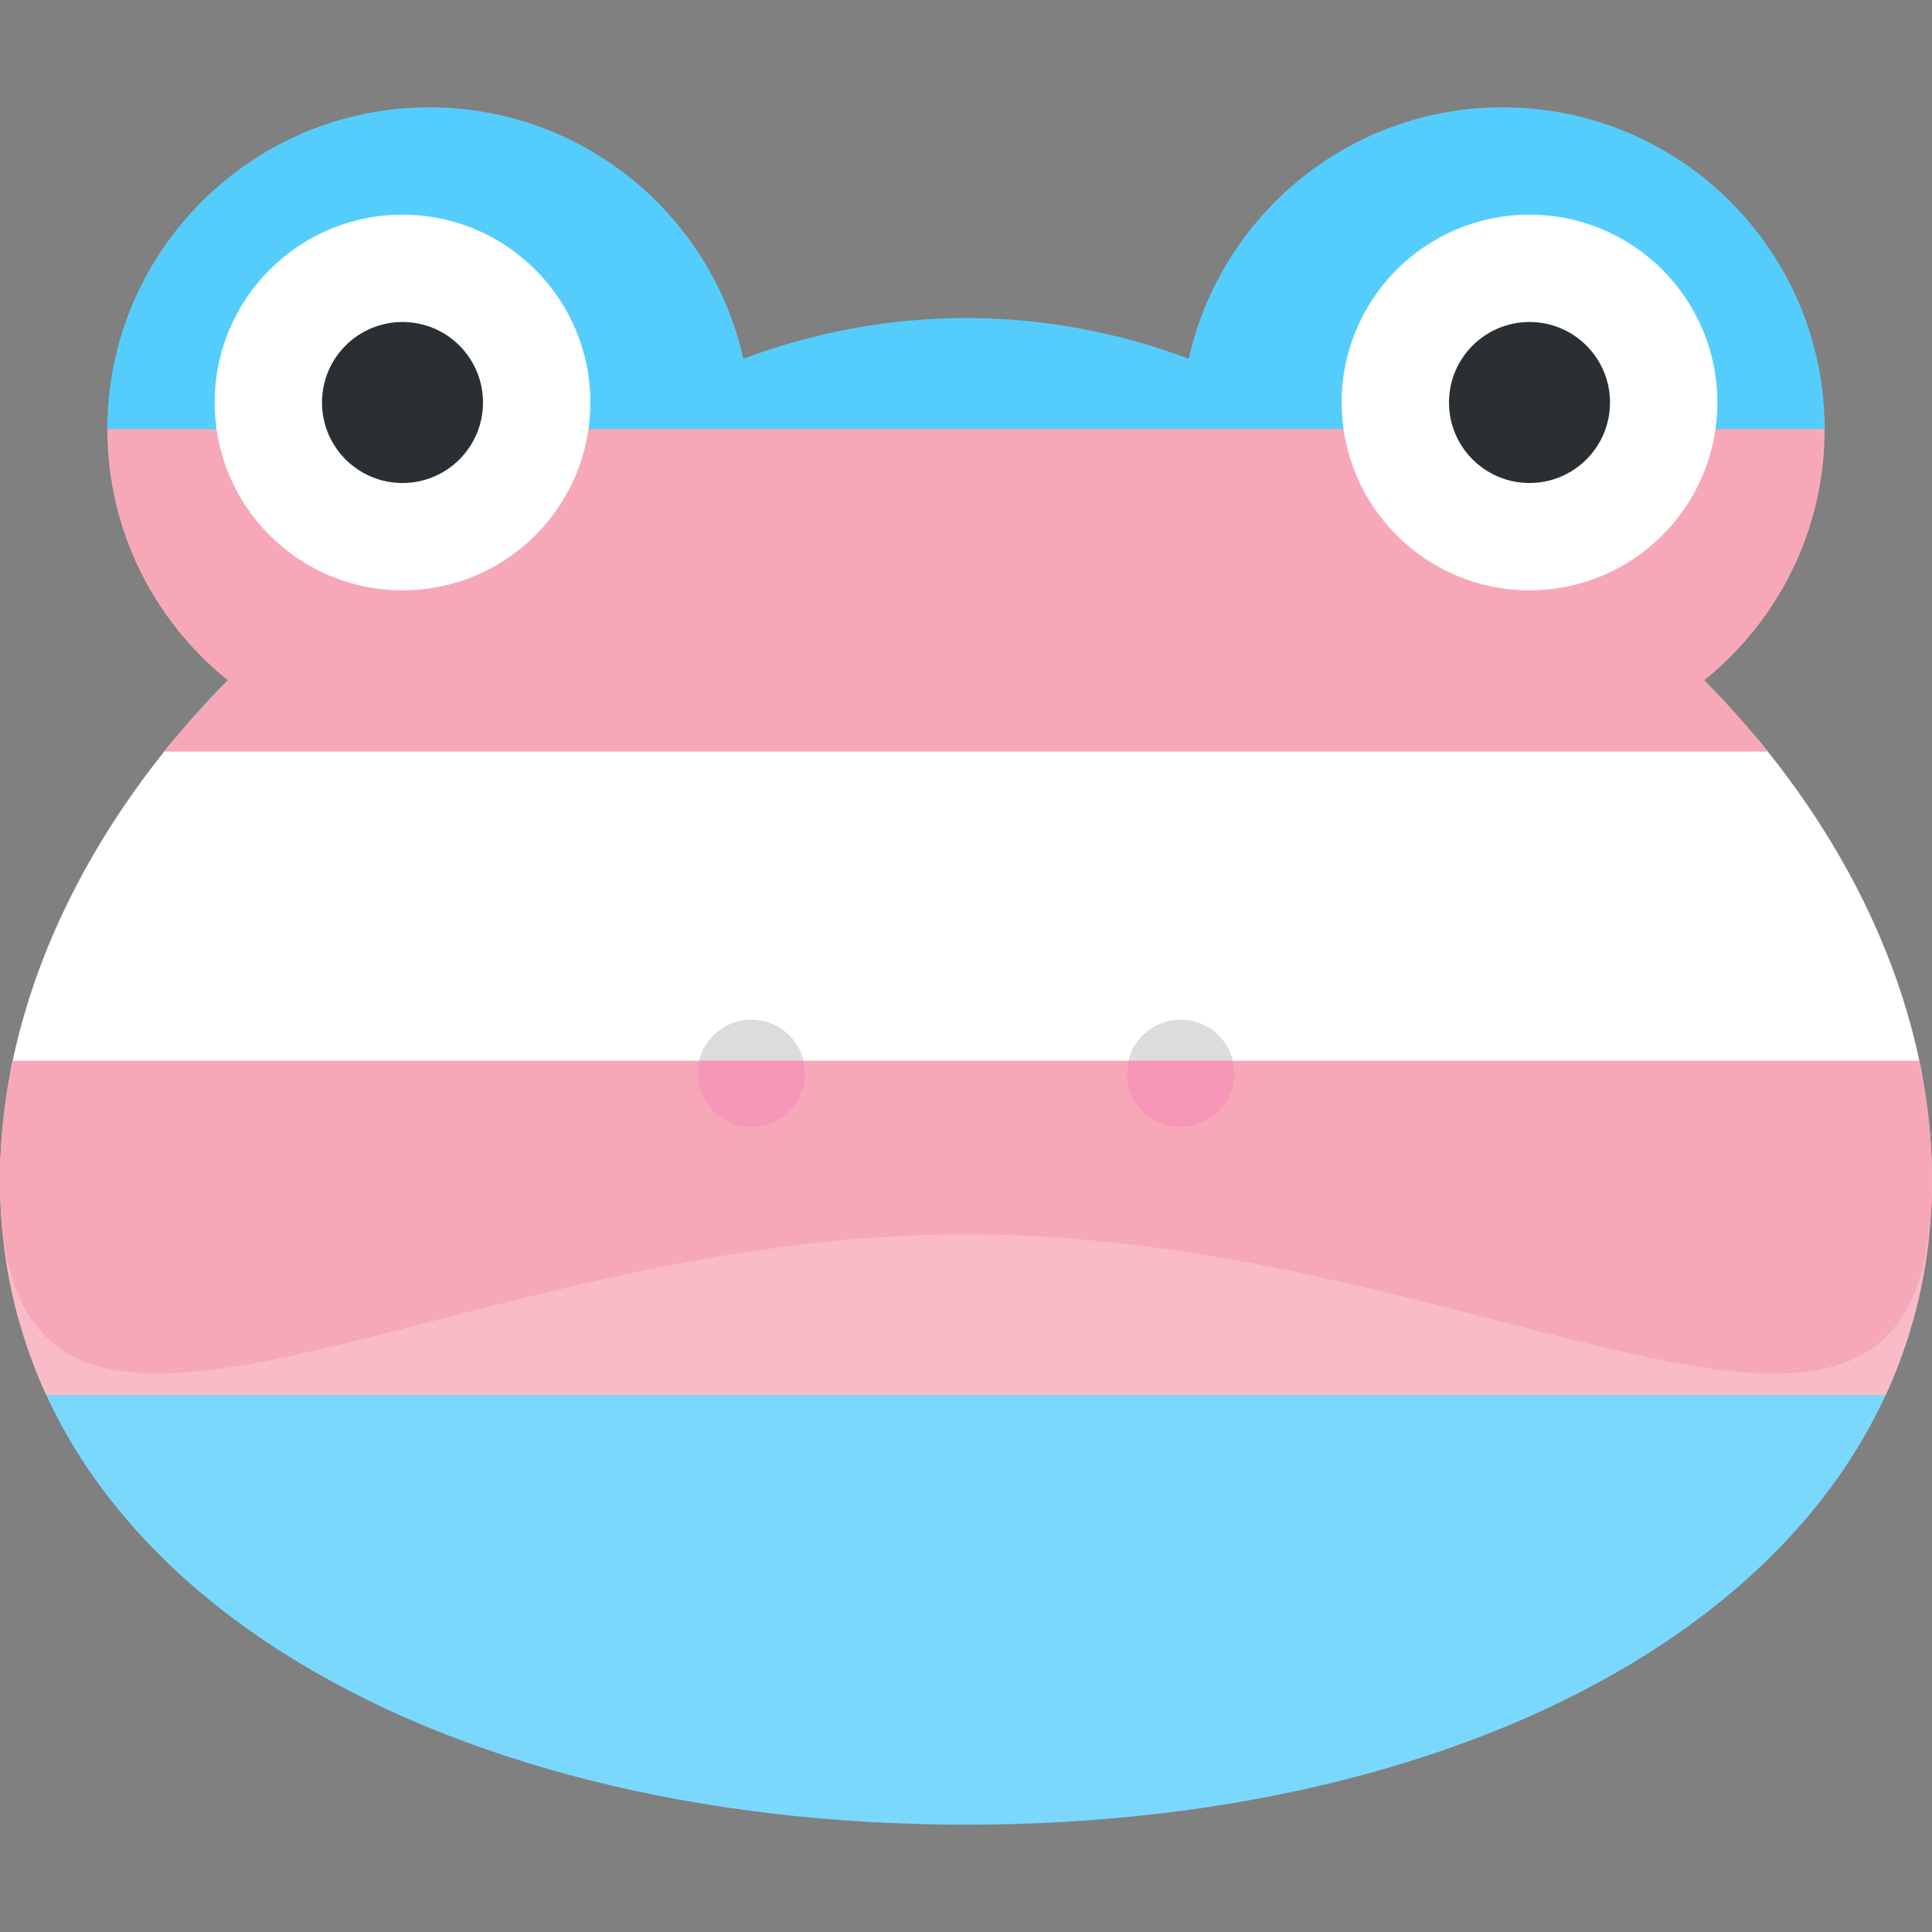 <?xml version="1.0" encoding="UTF-8" standalone="no"?>
<svg
   inkscape:export-ydpi="1092"
   inkscape:export-xdpi="1092"
   inkscape:version="1.1 (c4e8f9ed74, 2021-05-24)"
   sodipodi:docname="transfrog-try2.svg"
   id="svg2"
   version="1.1"
   xml:space="preserve"
   style="enable-background:new 0 0 45 45;"
   viewBox="0 0 45 45"
   xmlns:inkscape="http://www.inkscape.org/namespaces/inkscape"
   xmlns:sodipodi="http://sodipodi.sourceforge.net/DTD/sodipodi-0.dtd"
   xmlns="http://www.w3.org/2000/svg"
   xmlns:svg="http://www.w3.org/2000/svg"
   xmlns:rdf="http://www.w3.org/1999/02/22-rdf-syntax-ns#"
   xmlns:cc="http://creativecommons.org/ns#"
   xmlns:dc="http://purl.org/dc/elements/1.1/"><rect x="0" y="0" width="45" height="45" fill="#808080" stroke="none"/><sodipodi:namedview
     inkscape:current-layer="svg2"
     inkscape:window-maximized="1"
     inkscape:window-y="32"
     inkscape:window-x="0"
     inkscape:cy="24.4375"
     inkscape:cx="14.84375"
     inkscape:zoom="16"
     showgrid="false"
     id="namedview3296"
     inkscape:window-height="1011"
     inkscape:window-width="1920"
     inkscape:pageshadow="2"
     inkscape:pageopacity="0"
     guidetolerance="10"
     gridtolerance="10"
     objecttolerance="10"
     borderopacity="1"
     bordercolor="#666666"
     pagecolor="#ffffff"
     inkscape:document-rotation="0"
     inkscape:pagecheckerboard="0" /><defs
     id="defs6"><clipPath
       clipPathUnits="userSpaceOnUse"
       id="clipPath16"><path
         d="M 0,36 36,36 36,0 0,0 0,36 Z"
         id="path18" /></clipPath><clipPath
       id="clipPath3958"
       clipPathUnits="userSpaceOnUse"><path
         id="path3960"
         style="fill:#77b255;fill-opacity:1;fill-rule:nonzero;stroke:none;stroke-width:1.25"
         d="m 39.694,15.845 c 1.71,-1.375 2.806,-3.481 2.806,-5.845 0,-4.141 -3.357,-7.5 -7.5,-7.5 -3.576,0 -6.562,2.506 -7.312,5.856 -1.611,-0.604 -3.355,-0.948 -5.188,-0.948 -1.831,0 -3.576,0.344 -5.186,0.948 -0.751,-3.35 -3.737,-5.856 -7.314,-5.856 -4.141,0 -7.5,3.359 -7.5,7.5 0,2.364 1.097,4.47 2.806,5.845 -3.306,3.35 -5.306,7.511 -5.306,11.655 0,9.32 10.074,1.25 22.5,1.25 12.428,0 22.5,8.07 22.5,-1.25 0,-4.144 -1.999,-8.305 -5.306,-11.655" /></clipPath><clipPath
       id="clipPath3962"
       clipPathUnits="userSpaceOnUse"><path
         d="m 39.694,15.845 c 1.71,-1.375 2.806,-3.481 2.806,-5.845 0,-4.141 -3.357,-7.5 -7.5,-7.5 -3.576,0 -6.562,2.506 -7.312,5.856 -1.611,-0.604 -3.355,-0.948 -5.188,-0.948 -1.831,0 -3.576,0.344 -5.186,0.948 -0.751,-3.35 -3.737,-5.856 -7.314,-5.856 -4.141,0 -7.5,3.359 -7.5,7.5 0,2.364 1.097,4.47 2.806,5.845 -3.306,3.35 -5.306,7.511 -5.306,11.655 0,9.32 10.074,1.25 22.5,1.25 12.428,0 22.5,8.07 22.5,-1.25 0,-4.144 -1.999,-8.305 -5.306,-11.655"
         style="fill:#77b255;fill-opacity:1;fill-rule:nonzero;stroke:none;stroke-width:1.25"
         id="path3964" /></clipPath><clipPath
       id="clipPath3966"
       clipPathUnits="userSpaceOnUse"><path
         id="path3968"
         style="fill:#77b255;fill-opacity:1;fill-rule:nonzero;stroke:none;stroke-width:1.25"
         d="m 39.694,15.845 c 1.71,-1.375 2.806,-3.481 2.806,-5.845 0,-4.141 -3.357,-7.5 -7.5,-7.5 -3.576,0 -6.562,2.506 -7.312,5.856 -1.611,-0.604 -3.355,-0.948 -5.188,-0.948 -1.831,0 -3.576,0.344 -5.186,0.948 -0.751,-3.35 -3.737,-5.856 -7.314,-5.856 -4.141,0 -7.5,3.359 -7.5,7.5 0,2.364 1.097,4.47 2.806,5.845 -3.306,3.35 -5.306,7.511 -5.306,11.655 0,9.32 10.074,1.25 22.5,1.25 12.428,0 22.5,8.07 22.5,-1.25 0,-4.144 -1.999,-8.305 -5.306,-11.655" /></clipPath><clipPath
       id="clipPath3976"
       clipPathUnits="userSpaceOnUse"><path
         d="m 39.694,15.845 c 1.71,-1.375 2.806,-3.481 2.806,-5.845 0,-4.141 -3.357,-7.5 -7.5,-7.5 -3.576,0 -6.562,2.506 -7.312,5.856 -1.611,-0.604 -3.355,-0.948 -5.188,-0.948 -1.831,0 -3.576,0.344 -5.186,0.948 -0.751,-3.35 -3.737,-5.856 -7.314,-5.856 -4.141,0 -7.5,3.359 -7.5,7.5 0,2.364 1.097,4.47 2.806,5.845 -3.306,3.35 -5.306,7.511 -5.306,11.655 0,9.32 10.074,1.25 22.5,1.25 12.428,0 22.5,8.07 22.5,-1.25 0,-4.144 -1.999,-8.305 -5.306,-11.655"
         style="fill:#77b255;fill-opacity:1;fill-rule:nonzero;stroke:none;stroke-width:1.25"
         id="path3978" /></clipPath><clipPath
       id="clipPath3984"
       clipPathUnits="userSpaceOnUse"><path
         d="m 45,27.5 c 0,9.32 -10.074,15 -22.5,15 C 10.074,42.5 0,36.82 0,27.5 0,18.18 10.074,8.75 22.5,8.75 34.926,8.75 45,18.18 45,27.5"
         style="fill:#c6e5b3;fill-opacity:1;fill-rule:nonzero;stroke:none;stroke-width:1.25"
         id="path3986" /></clipPath><clipPath
       id="clipPath3988"
       clipPathUnits="userSpaceOnUse"><path
         id="path3990"
         style="fill:#c6e5b3;fill-opacity:1;fill-rule:nonzero;stroke:none;stroke-width:1.25"
         d="m 45,27.5 c 0,9.32 -10.074,15 -22.5,15 C 10.074,42.5 0,36.82 0,27.5 0,18.18 10.074,8.75 22.5,8.75 34.926,8.75 45,18.18 45,27.5" /></clipPath><clipPath
       id="clipPath3992"
       clipPathUnits="userSpaceOnUse"><path
         d="m 45,27.5 c 0,9.32 -10.074,15 -22.5,15 C 10.074,42.5 0,36.82 0,27.5 0,18.18 10.074,8.75 22.5,8.75 34.926,8.75 45,18.18 45,27.5"
         style="fill:#c6e5b3;fill-opacity:1;fill-rule:nonzero;stroke:none;stroke-width:1.25"
         id="path3994" /></clipPath><clipPath
       id="clipPath4010"
       clipPathUnits="userSpaceOnUse"><path
         id="path4012"
         style="fill:#5c913b;fill-opacity:1;fill-rule:nonzero;stroke:none;stroke-width:1.25"
         d="m 28.75,25 c 0,0.691 -0.559,1.25 -1.25,1.25 -0.691,0 -1.25,-0.559 -1.25,-1.25 0,-0.691 0.559,-1.25 1.25,-1.25 0.691,0 1.25,0.559 1.25,1.25" /></clipPath><clipPath
       id="clipPath4016"
       clipPathUnits="userSpaceOnUse"><path
         id="path4018"
         style="fill:#5c913b;fill-opacity:1;fill-rule:nonzero;stroke:none;stroke-width:1.25"
         d="m 18.75,25 c 0,0.691 -0.56,1.25 -1.25,1.25 -0.69,0 -1.25,-0.559 -1.25,-1.25 0,-0.691 0.56,-1.25 1.25,-1.25 0.69,0 1.25,0.559 1.25,1.25" /></clipPath><clipPath
       id="clipPath4022"
       clipPathUnits="userSpaceOnUse"><path
         d="m 18.75,25 c 0,0.691 -0.56,1.25 -1.25,1.25 -0.69,0 -1.25,-0.559 -1.25,-1.25 0,-0.691 0.56,-1.25 1.25,-1.25 0.69,0 1.25,0.559 1.25,1.25"
         style="fill:#5c913b;fill-opacity:1;fill-rule:nonzero;stroke:none;stroke-width:1.25"
         id="path4024" /></clipPath><clipPath
       id="clipPath4028"
       clipPathUnits="userSpaceOnUse"><path
         d="m 28.75,25 c 0,0.691 -0.559,1.25 -1.25,1.25 -0.691,0 -1.25,-0.559 -1.25,-1.25 0,-0.691 0.559,-1.25 1.25,-1.25 0.691,0 1.25,0.559 1.25,1.25"
         style="fill:#5c913b;fill-opacity:1;fill-rule:nonzero;stroke:none;stroke-width:1.25"
         id="path4030" /></clipPath><clipPath
       id="clipPath16-7"
       clipPathUnits="userSpaceOnUse"><path
         id="path18-9"
         d="M 0,36 H 36 V 0 H 0 Z" /></clipPath></defs><path
     clip-path="url(#clipPath3992)"
     style="stroke-width:1.731;fill:#55CDFC;fill-opacity:1"
     fill="#55CDFC"
     d="m -3.174,40.577 c 0,3.823 3.1,6.923 6.923,6.923 H 52.21 c 3.823,0 6.923,-3.1 6.923,-6.923 V 39.712 H -3.174 Z"
     id="path2" /><path
     clip-path="url(#clipPath3988)"
     style="stroke-width:1.731;fill:#55CDFC;fill-opacity:1"
     fill="#55CDFC"
     d="M -3.174,32.044 H 59.133 v 7.962 H -3.174 Z"
     id="path4" /><path
     clip-path="url(#clipPath3984)"
     style="stroke-width:1.731;fill:#f7a8b8;fill-opacity:1"
     fill="#f7a8b8"
     d="M -3.174,24.706 H 59.133 v 7.788 H -3.174 Z"
     id="path6" /><g
     transform="matrix(1.25,0,0,-1.25,0,45)"
     id="g10"><path
       d="M 36,14 C 36,6.544 27.941,2 18,2 8.059,2 0,6.544 0,14 c 0,7.456 8.059,15 18,15 9.941,0 18,-7.544 18,-15"
       style="fill:#ffffff;fill-opacity:0.224;fill-rule:nonzero;stroke:none"
       id="path22" /></g><path
     clip-path="url(#clipPath3966)"
     style="stroke-width:1.731;fill:#ffffff;fill-opacity:1"
     fill="#fad220"
     d="M -3.174,17.212 H 59.133 V 25 H -3.174 Z"
     id="path8" /><path
     clip-path="url(#clipPath3962)"
     style="stroke-width:1.731;fill:#f7a8b8;fill-opacity:1"
     fill="#ff5000"
     d="M -3.174,9.717 H 59.133 V 17.506 H -3.174 Z"
     id="path10" /><path
     clip-path="url(#clipPath3958)"
     style="stroke-width:1.731;fill:#55cdfc;fill-opacity:1"
     fill="#ff000e"
     d="M 52.21,2.5 H 3.749 c -3.823,0 -6.923,3.1 -6.923,6.923 V 9.994 H 59.133 V 9.423 C 59.133,5.6 56.034,2.5 52.21,2.5 Z"
     id="path12" /><path
     clip-path="url(#clipPath3976)"
     id="path3970"
     d="M -3.174,24.706 H 59.133 v 7.788 H -3.174 Z"
     fill="#f7a8b8"
     style="stroke-width:1.731;fill:#f7a8b8;fill-opacity:1" /><path
     d="m 13.75,9.375 c 0,2.416 -1.959,4.375 -4.375,4.375 C 6.959,13.75 5,11.791 5,9.375 5,6.959 6.959,5 9.375,5 11.791,5 13.75,6.959 13.75,9.375"
     style="fill:#ffffff;fill-opacity:1;fill-rule:nonzero;stroke:none;stroke-width:1.25"
     id="path30" /><path
     d="m 11.25,9.375 c 0,1.036 -0.839,1.875 -1.875,1.875 C 8.339,11.25 7.5,10.411 7.5,9.375 7.5,8.339 8.339,7.5 9.375,7.5 c 1.036,0 1.875,0.839 1.875,1.875"
     style="fill:#292f33;fill-opacity:1;fill-rule:nonzero;stroke:none;stroke-width:1.25"
     id="path34" /><path
     d="m 40,9.375 c 0,2.416 -1.958,4.375 -4.375,4.375 -2.417,0 -4.375,-1.959 -4.375,-4.375 C 31.25,6.959 33.208,5 35.625,5 38.042,5 40,6.959 40,9.375"
     style="fill:#ffffff;fill-opacity:1;fill-rule:nonzero;stroke:none;stroke-width:1.25"
     id="path38" /><path
     d="m 37.5,9.375 c 0,1.036 -0.84,1.875 -1.875,1.875 -1.035,0 -1.875,-0.839 -1.875,-1.875 0,-1.036 0.84,-1.875 1.875,-1.875 1.035,0 1.875,0.839 1.875,1.875"
     style="fill:#292f33;fill-opacity:1;fill-rule:nonzero;stroke:none;stroke-width:1.25"
     id="path42" /><path
     id="path4000"
     d="M -3.174,17.212 H 59.133 V 25 H -3.174 Z"
     fill="#fad220"
     style="stroke-width:1.731;fill:#dcdcdc;fill-opacity:1"
     clip-path="url(#clipPath4010)" /><path
     style="stroke-width:1.731;fill:#f796b8;fill-opacity:1"
     fill="#138f3e"
     d="M -3.174,24.706 H 59.133 v 7.788 H -3.174 Z"
     id="path4026"
     clip-path="url(#clipPath4028)" /><path
     id="path4014"
     d="M -3.174,17.212 H 59.133 V 25 H -3.174 Z"
     fill="#fad220"
     style="stroke-width:1.731;fill:#dcdcdc;fill-opacity:1"
     clip-path="url(#clipPath4016)" /><path
     style="stroke-width:1.731;fill:#f796b8;fill-opacity:1"
     fill="#ffffff"
     d="M -3.174,24.706 H 59.133 v 7.788 H -3.174 Z"
     id="path4020"
     clip-path="url(#clipPath4022)" /></svg>

